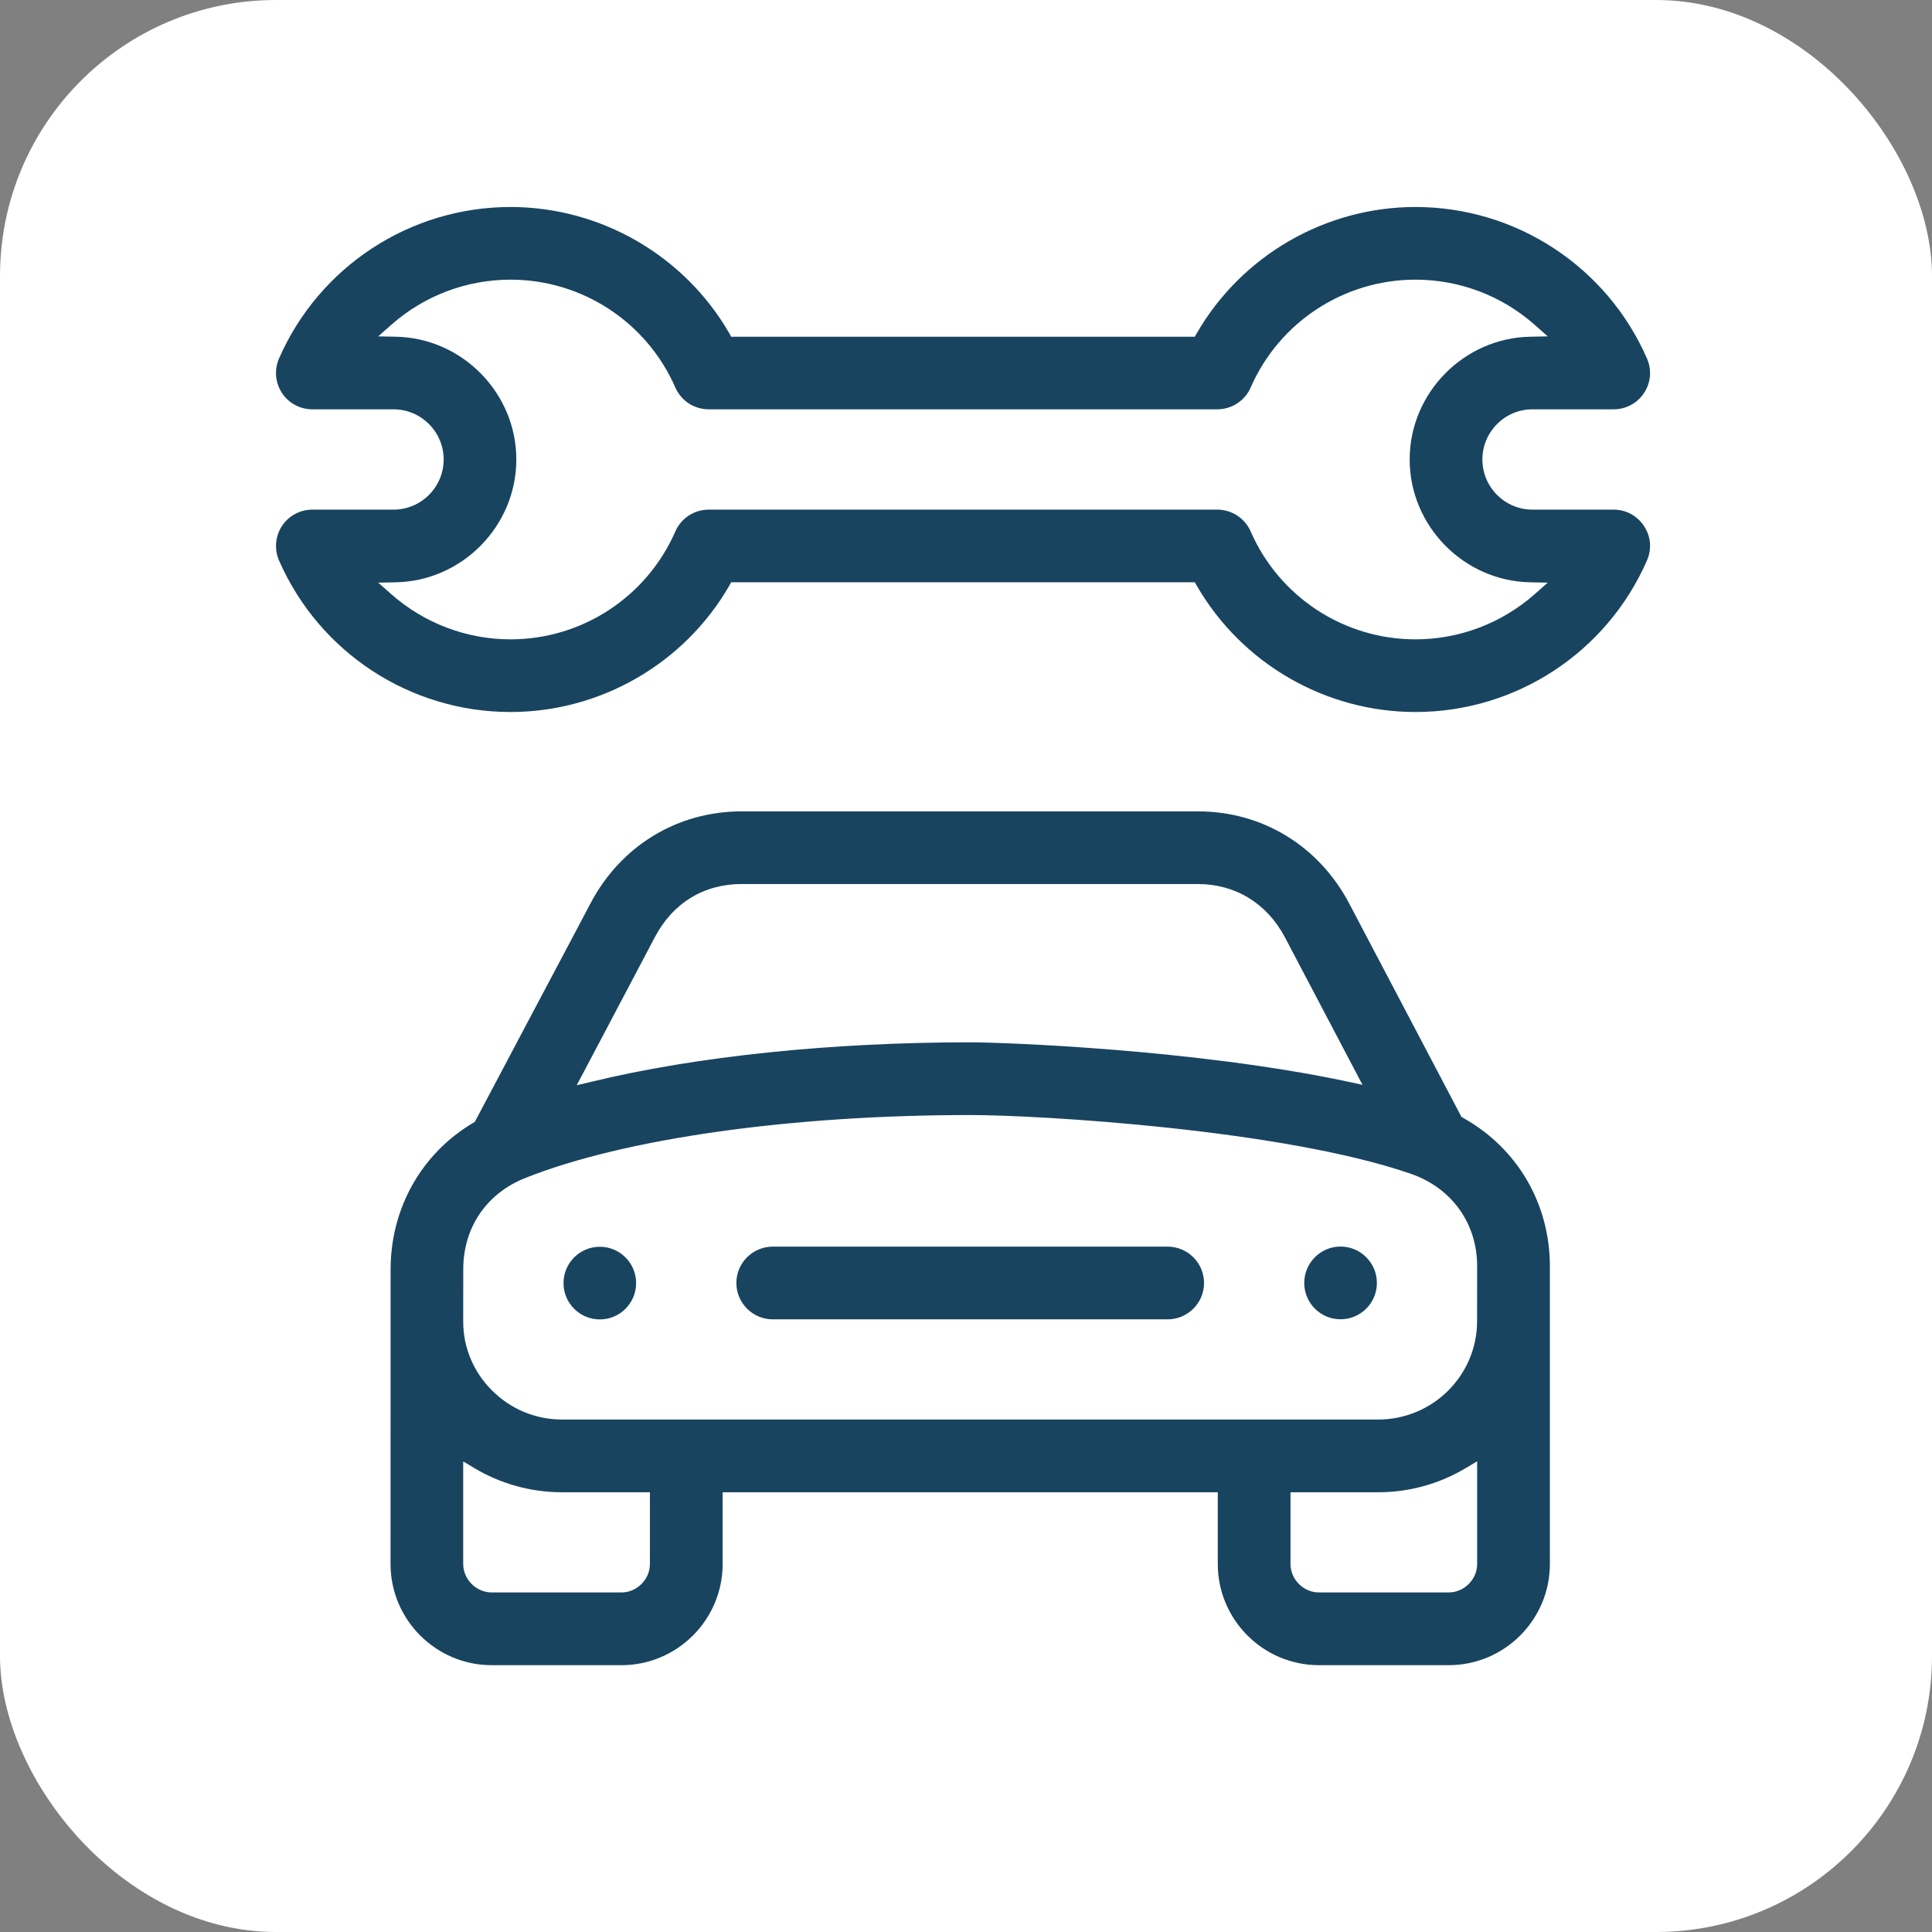 <svg width="28" height="28" viewBox="0 0 28 28" fill="none" xmlns="http://www.w3.org/2000/svg">
<rect x="0" y="0" width="28" height="28" fill="#808080" stroke="none"/>
<rect width="28" height="28" rx="4" fill="white"/>
<path fill-rule="evenodd" clip-rule="evenodd" d="M22.239 8.614C21.761 9.034 21.149 9.266 20.514 9.266C19.478 9.266 18.54 8.652 18.125 7.701C18.041 7.51 17.851 7.386 17.642 7.386H10.271C10.061 7.386 9.872 7.51 9.788 7.701C9.373 8.652 8.435 9.266 7.399 9.266C6.764 9.266 6.151 9.034 5.674 8.614L5.481 8.444L5.738 8.439C6.7 8.42 7.483 7.622 7.483 6.659C7.483 5.697 6.7 4.899 5.738 4.88L5.481 4.875L5.674 4.705C6.151 4.284 6.763 4.053 7.399 4.053C8.435 4.053 9.373 4.667 9.788 5.617C9.872 5.809 10.061 5.932 10.271 5.932H17.642C17.851 5.932 18.041 5.809 18.125 5.617C18.54 4.667 19.478 4.053 20.514 4.053C21.15 4.053 21.762 4.284 22.239 4.705L22.431 4.875L22.175 4.88C21.213 4.899 20.43 5.697 20.43 6.659C20.43 7.622 21.213 8.42 22.175 8.439L22.431 8.444L22.239 8.614ZM23.827 7.625C23.73 7.475 23.565 7.386 23.386 7.386H22.21C21.809 7.386 21.484 7.06 21.484 6.659C21.484 6.259 21.809 5.932 22.21 5.932H23.386C23.565 5.932 23.73 5.843 23.827 5.695C23.926 5.545 23.941 5.359 23.869 5.195C23.286 3.862 21.969 3 20.514 3C19.211 3 17.997 3.701 17.345 4.829L17.316 4.88H10.597L10.569 4.829C9.917 3.701 8.702 3 7.399 3C5.944 3 4.627 3.862 4.044 5.195C3.973 5.359 3.989 5.545 4.086 5.695C4.183 5.843 4.348 5.932 4.527 5.932H5.703C6.104 5.932 6.43 6.259 6.43 6.659C6.43 7.06 6.104 7.386 5.703 7.386H4.527C4.348 7.386 4.183 7.475 4.086 7.624C3.989 7.773 3.973 7.96 4.044 8.123C4.627 9.457 5.944 10.319 7.399 10.319C8.702 10.319 9.917 9.618 10.569 8.489L10.597 8.439H17.316L17.345 8.489C17.997 9.618 19.211 10.319 20.514 10.319C21.969 10.319 23.286 9.457 23.869 8.123C23.941 7.96 23.926 7.773 23.827 7.625ZM19.428 19.12C19.719 19.12 19.955 18.884 19.955 18.594C19.955 18.303 19.719 18.066 19.428 18.066C19.138 18.066 18.902 18.303 18.902 18.594C18.902 18.884 19.138 19.12 19.428 19.12ZM8.693 18.069C8.402 18.069 8.167 18.305 8.167 18.596C8.167 18.886 8.402 19.122 8.693 19.122C8.984 19.122 9.219 18.886 9.219 18.596C9.219 18.305 8.984 18.069 8.693 18.069ZM11.2 18.067H16.922C17.213 18.067 17.45 18.303 17.45 18.594C17.45 18.884 17.213 19.121 16.922 19.121H11.2C10.909 19.121 10.672 18.884 10.672 18.594C10.672 18.303 10.909 18.067 11.2 18.067ZM7.129 20.15C7.402 20.424 7.764 20.573 8.147 20.573H19.974C20.763 20.573 21.406 19.935 21.407 19.15L21.408 18.354C21.409 17.731 21.041 17.217 20.446 17.011C18.589 16.369 15.067 16.16 14.063 16.16C11.463 16.16 9.053 16.5 7.616 17.071C7.052 17.294 6.715 17.788 6.714 18.393L6.713 19.149C6.712 19.525 6.86 19.881 7.129 20.15ZM9.007 23.079C9.23 23.079 9.419 22.89 9.419 22.667V21.627H8.147C7.693 21.627 7.25 21.504 6.865 21.271L6.713 21.18V22.667C6.713 22.89 6.902 23.079 7.126 23.079H9.007ZM8.724 15.036C8.59 15.29 8.487 15.485 8.462 15.532L8.358 15.728L8.574 15.677C10.096 15.308 12.045 15.106 14.063 15.106C14.523 15.106 17.33 15.206 19.538 15.677L19.746 15.722L19.647 15.533C19.573 15.391 18.623 13.586 18.623 13.586C18.364 13.094 17.905 12.812 17.362 12.812H10.749C10.199 12.812 9.751 13.087 9.489 13.585L9.232 14.073C9.067 14.386 8.875 14.749 8.724 15.036ZM20.996 23.079C21.219 23.079 21.408 22.89 21.408 22.667V21.178L21.256 21.269C20.87 21.503 20.426 21.627 19.974 21.627H18.703V22.667C18.703 22.89 18.891 23.079 19.115 23.079H20.996ZM20.996 24.133H19.115C18.307 24.133 17.649 23.474 17.649 22.667V21.627H10.473V22.667C10.473 23.474 9.815 24.133 9.007 24.133H7.126C6.318 24.133 5.66 23.474 5.66 22.667L5.661 18.391C5.663 17.509 6.109 16.718 6.856 16.274L6.88 16.26L6.894 16.235C6.947 16.134 7.133 15.782 7.365 15.346C7.45 15.184 7.542 15.011 7.635 14.835C7.775 14.57 7.92 14.298 8.053 14.047C8.277 13.624 8.47 13.261 8.557 13.094C8.997 12.258 9.816 11.759 10.749 11.759H17.362C18.294 11.759 19.114 12.259 19.554 13.095C19.554 13.095 20.896 15.648 21.168 16.163L21.182 16.189L21.208 16.203C21.994 16.643 22.463 17.448 22.462 18.356V22.667C22.462 23.474 21.804 24.133 20.996 24.133Z" fill="#184460"/>
</svg>
